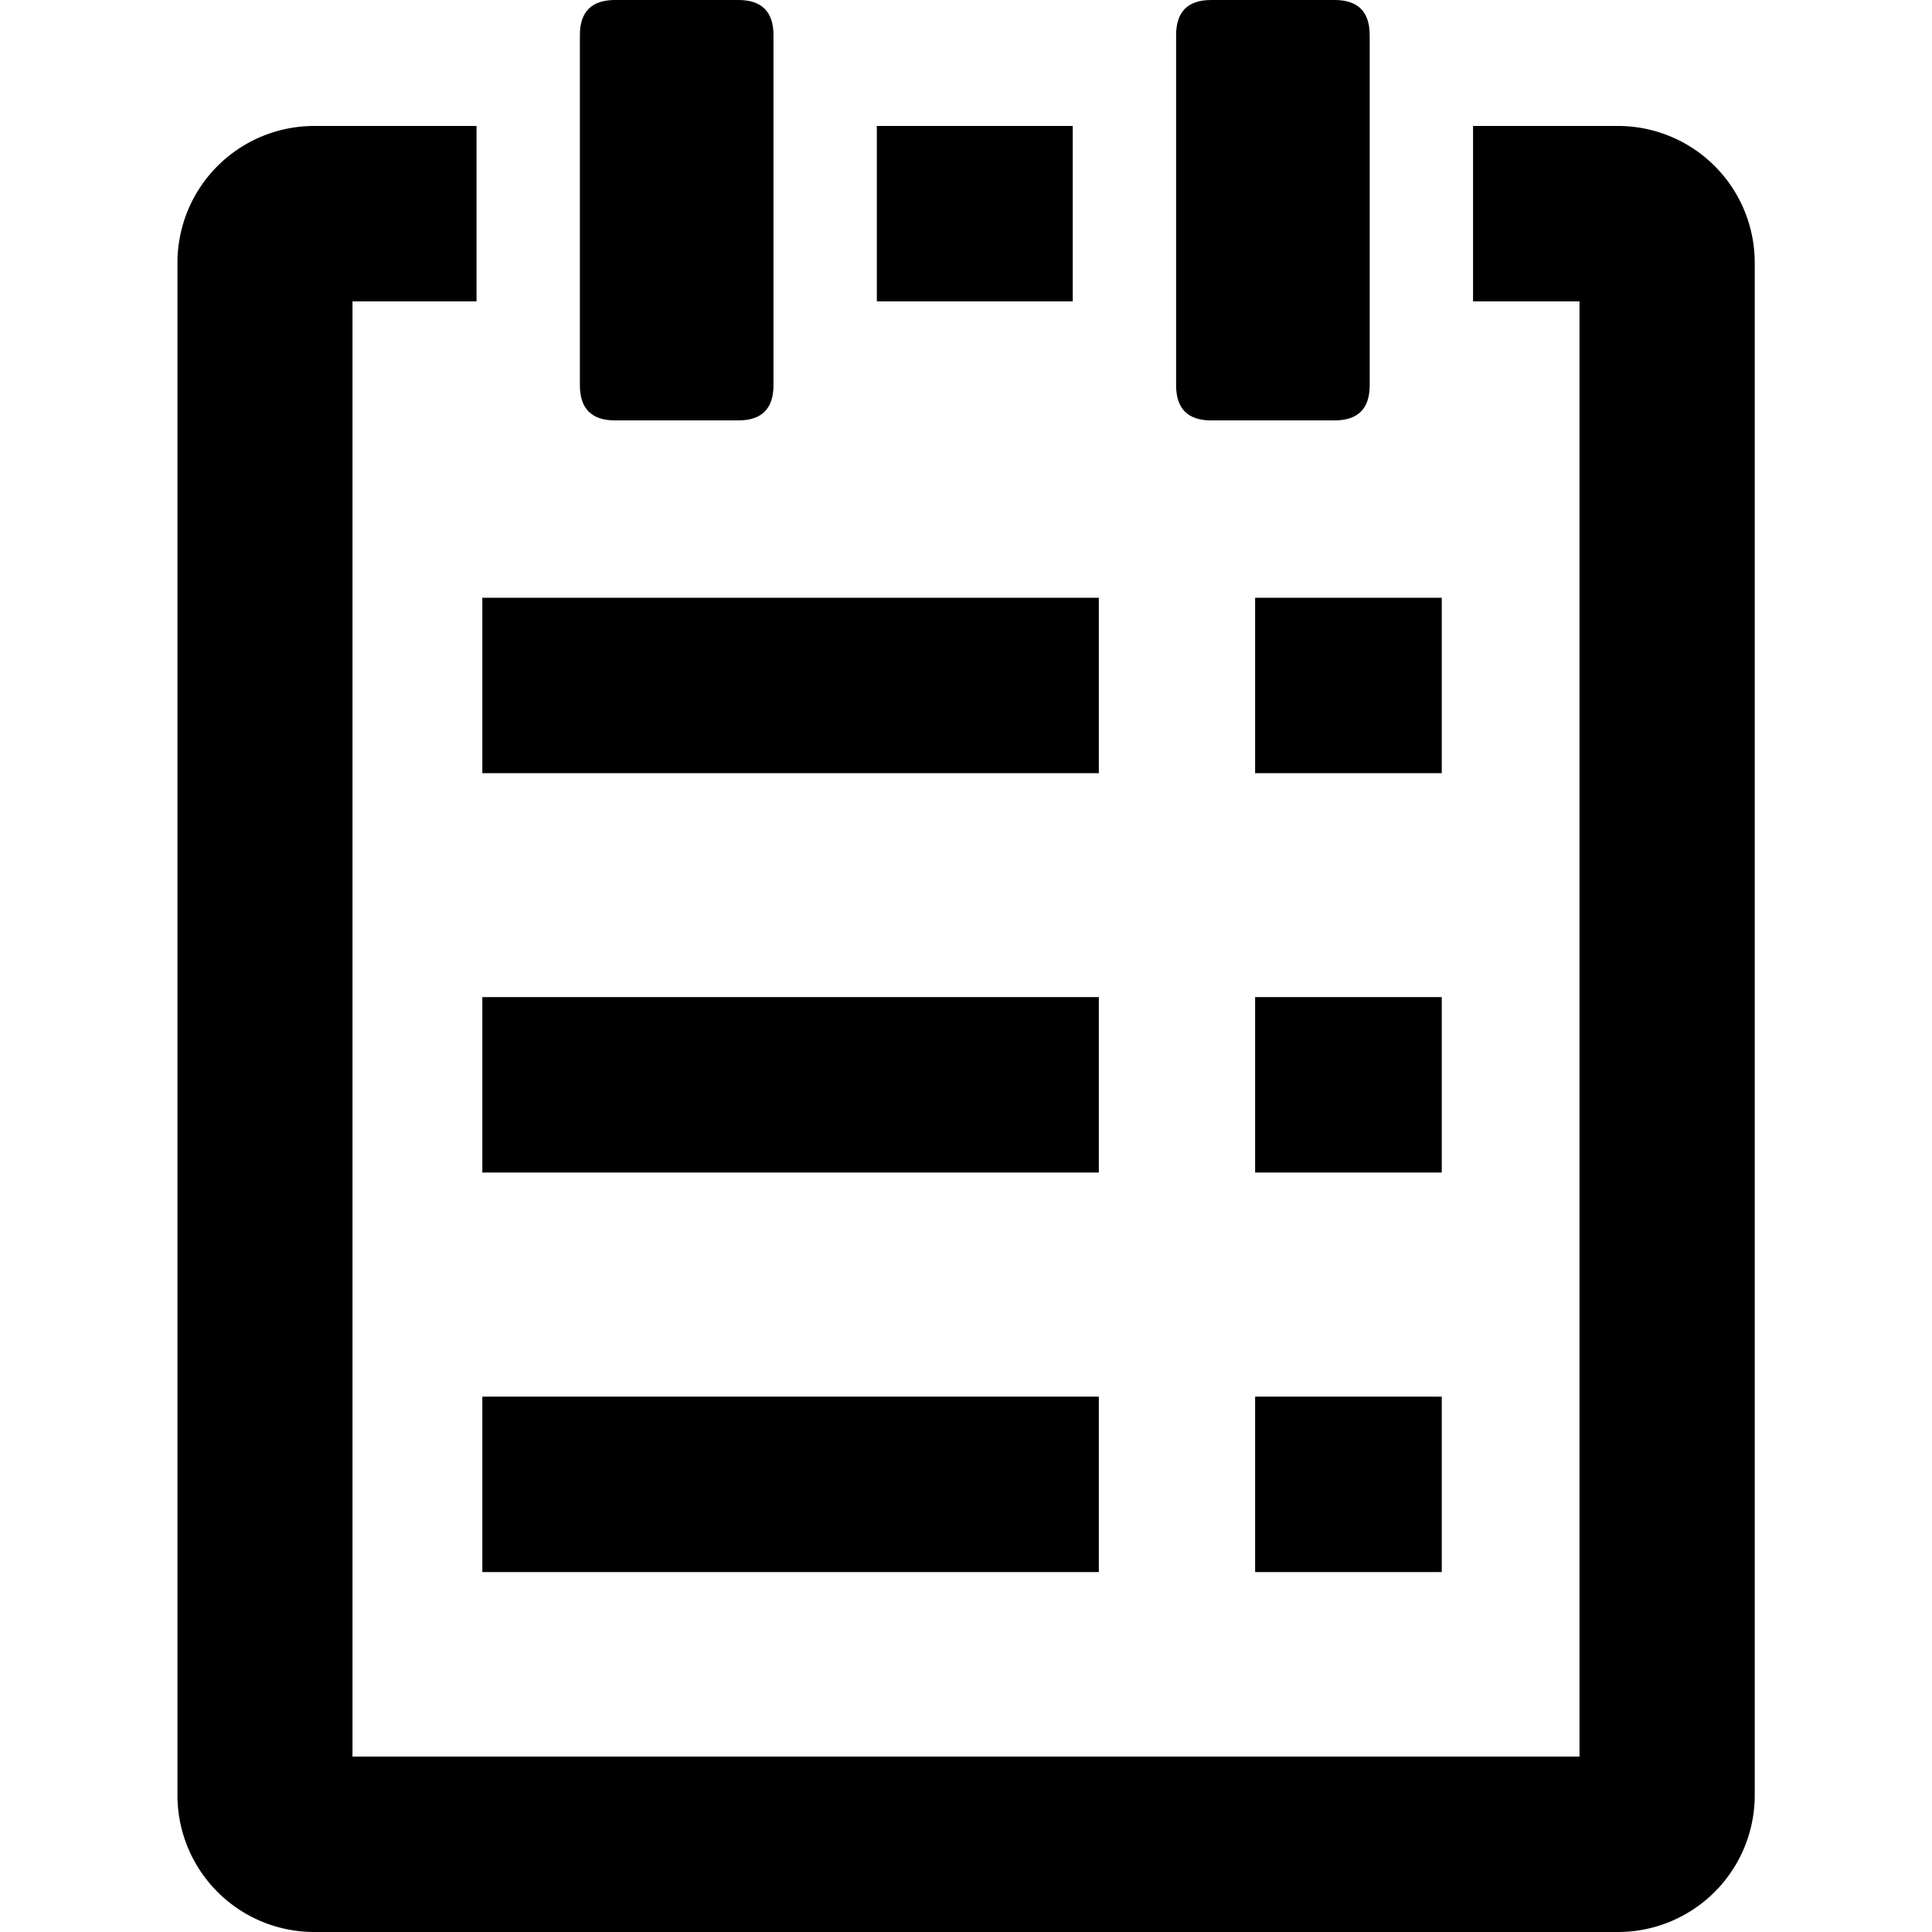 <?xml version="1.0" standalone="no"?><!DOCTYPE svg PUBLIC "-//W3C//DTD SVG 1.1//EN" "http://www.w3.org/Graphics/SVG/1.1/DTD/svg11.dtd"><svg t="1614160648046" class="icon" viewBox="0 0 1024 1024" version="1.1" xmlns="http://www.w3.org/2000/svg" p-id="1224" xmlns:xlink="http://www.w3.org/1999/xlink" width="24" height="24"><defs><style type="text/css"></style></defs><path d="M255.642 740.25H582.4v92.979H255.642zM665.242 740.25h98.918v92.979h-98.918zM255.642 528.486H582.4v92.979H255.642zM665.242 528.486h98.918v92.979h-98.918zM255.642 316.826H582.4v92.979H255.642zM665.242 316.826h98.918v92.979h-98.918zM464.742 66.765h103.834v92.979H464.742z" p-id="1225"></path><path d="M857.651 66.765h-76.902v92.979h56.422v771.277H186.829V159.744h65.741V66.765H166.451A72.499 72.499 0 0 0 94.054 139.264v812.237A72.499 72.499 0 0 0 166.451 1024h691.2a72.499 72.499 0 0 0 72.397-72.499V139.366a72.499 72.499 0 0 0-72.397-72.602z" p-id="1226"></path><path d="M307.354 0m18.637 0l65.331 0q18.637 0 18.637 18.637l0 185.549q0 18.637-18.637 18.637l-65.331 0q-18.637 0-18.637-18.637l0-185.549q0-18.637 18.637-18.637Z" p-id="1227"></path><path d="M623.36 0m18.637 0l65.331 0q18.637 0 18.637 18.637l0 185.549q0 18.637-18.637 18.637l-65.331 0q-18.637 0-18.637-18.637l0-185.549q0-18.637 18.637-18.637Z" p-id="1228"></path></svg>
